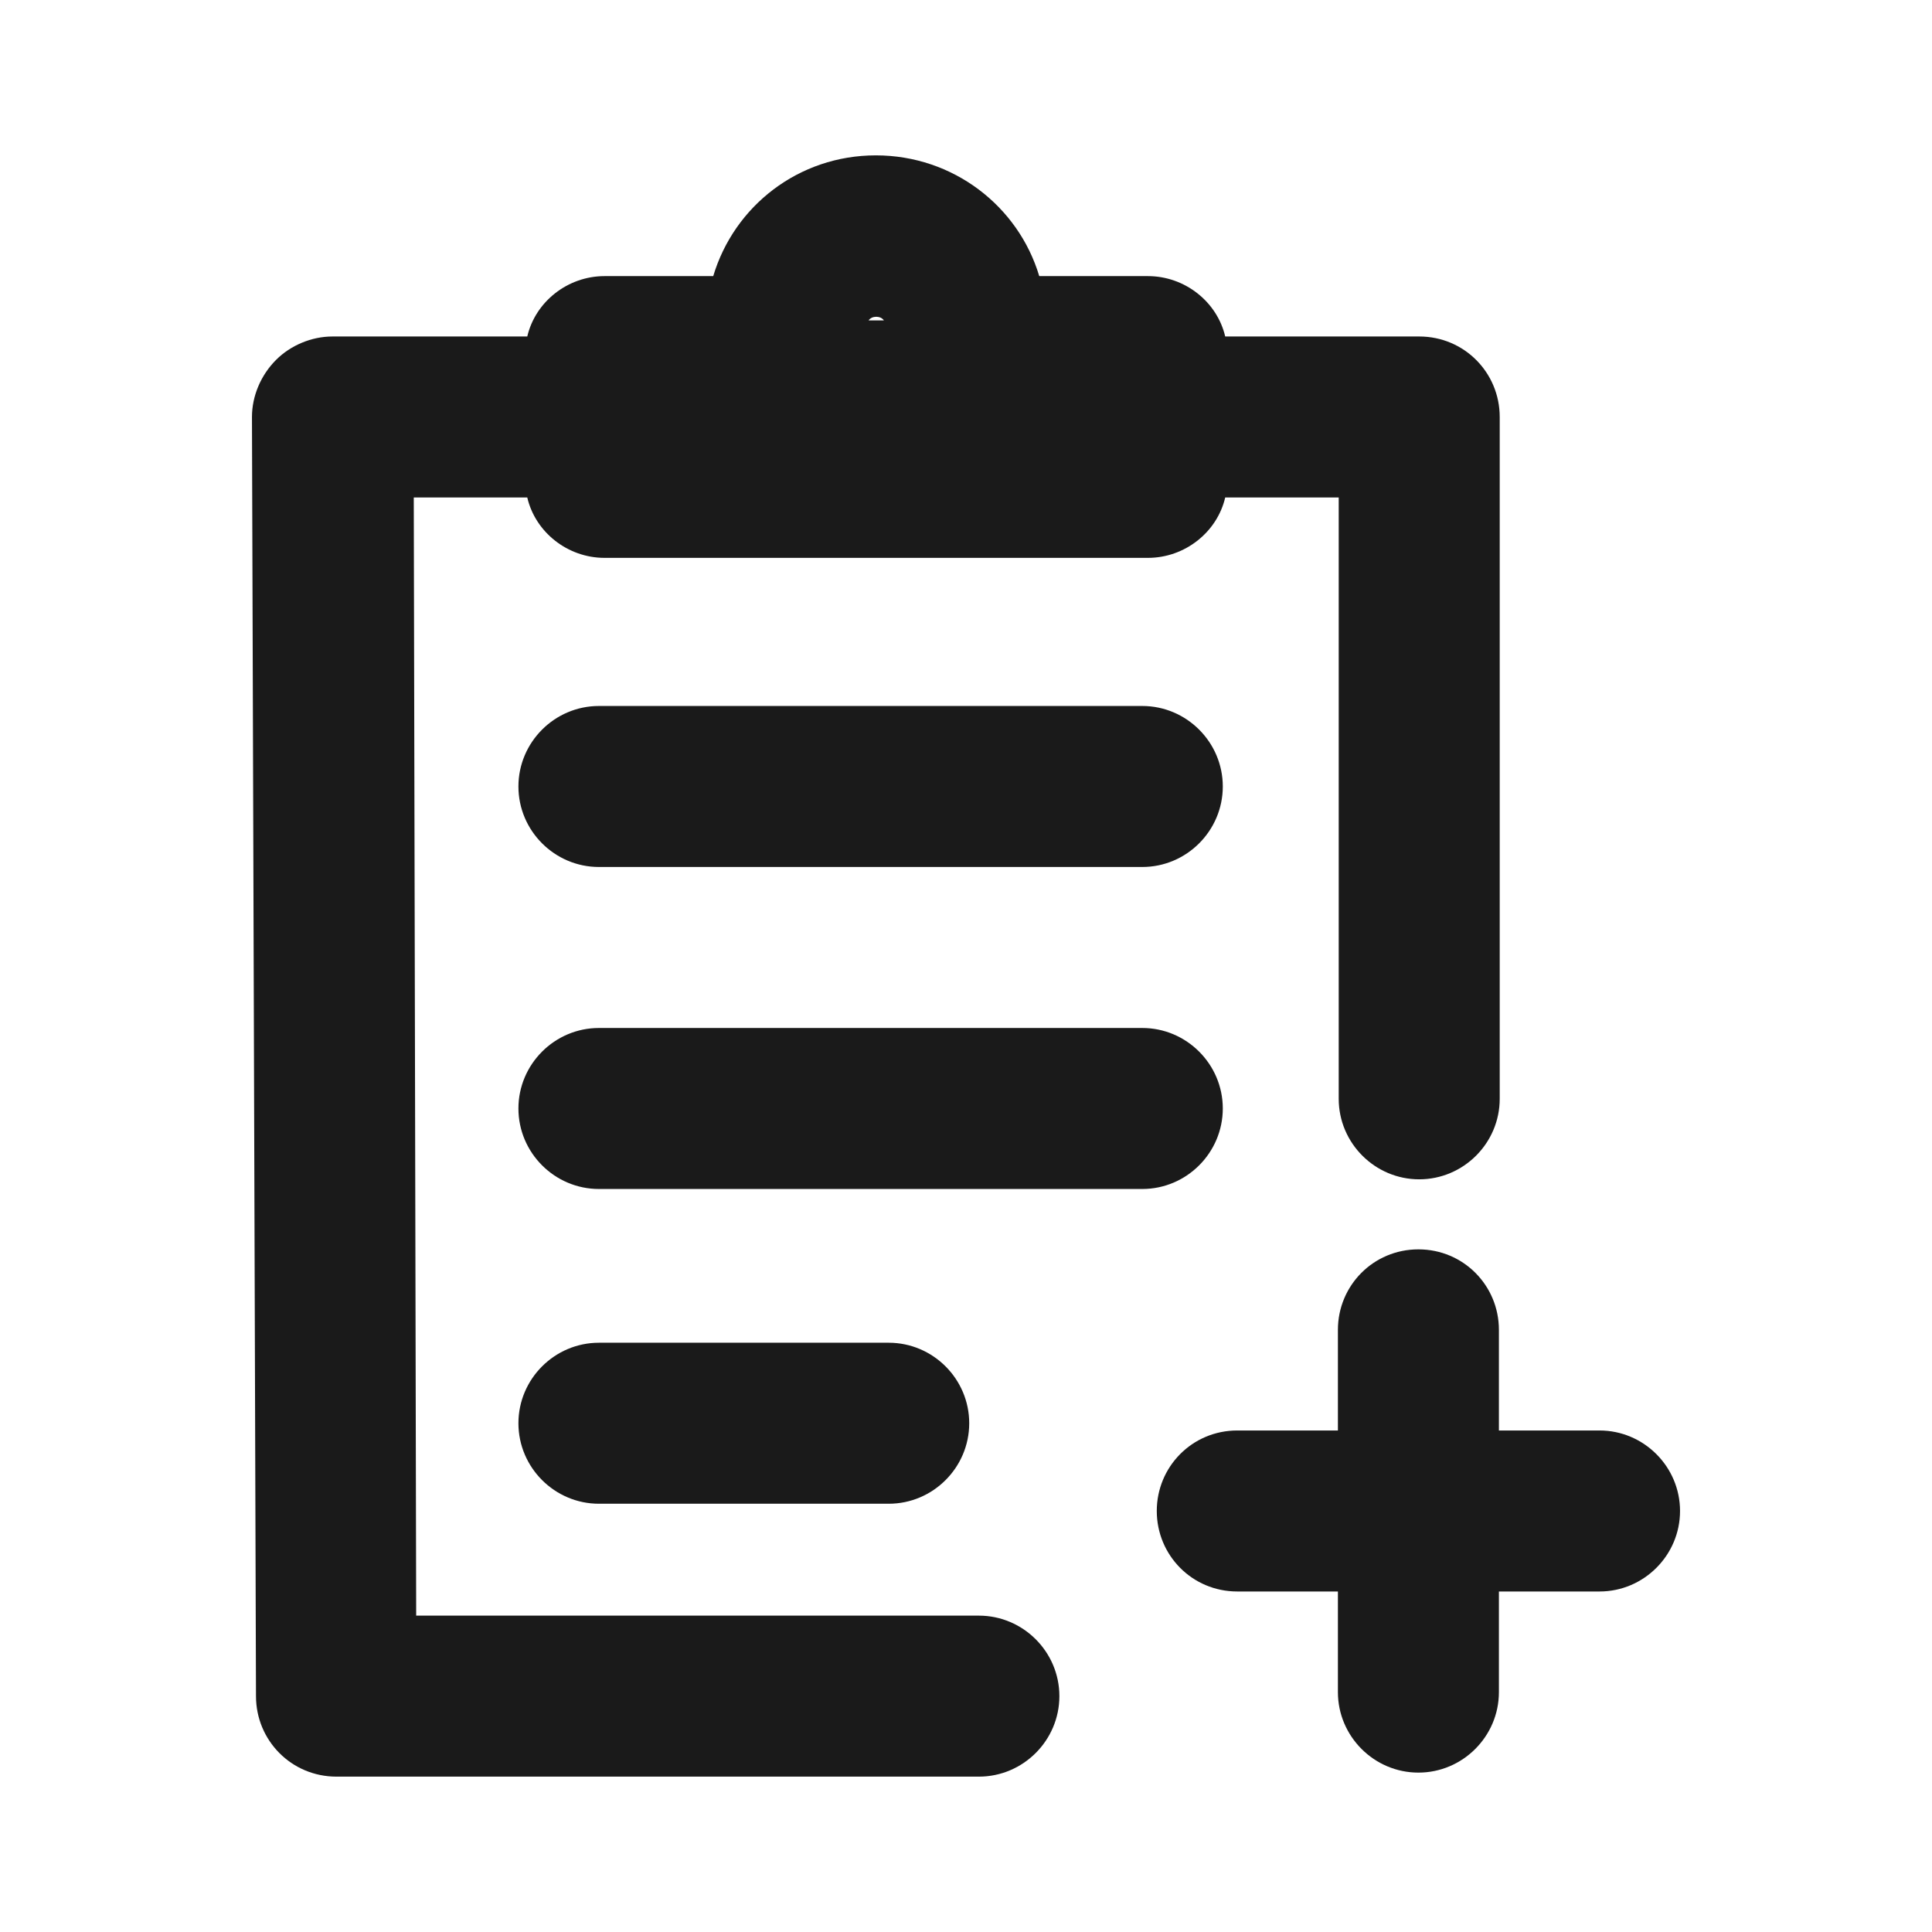 <?xml version="1.0" encoding="UTF-8"?><svg id="Layer_2" xmlns="http://www.w3.org/2000/svg" viewBox="0 0 24 24"><defs><style>.cls-1{fill:none;}.cls-1,.cls-2{stroke-width:0px;}.cls-2{fill:#1a1a1a;}</style></defs><g id="outlineIcons24px"><g id="new_incident_notification"><rect class="cls-1" width="24" height="24"/><path class="cls-2" d="m20.87,18.77c0,.55-.45,1-1,1h-1.25v1.25c0,.55-.45,1-1,1s-1-.45-1-1v-1.25h-1.25c-.56,0-1-.45-1-1s.44-1,1-1h1.25v-1.25c0-.55.44-1,1-1s1,.45,1,1v1.25h1.25c.55,0,1,.45,1,1Z"/><path class="cls-2" d="m11.04,18.68h-3.6c-.55,0-1-.45-1-1s.45-1,1-1h3.6c.55,0,1,.45,1,1s-.45,1-1,1Z"/><path class="cls-2" d="m14.19,14.77h-6.75c-.55,0-1-.45-1-1s.45-1,1-1h6.75c.55,0,1,.45,1,1s-.45,1-1,1Z"/><path class="cls-2" d="m14.19,10.77h-6.75c-.55,0-1-.45-1-1s.45-1,1-1h6.75c.55,0,1,.45,1,1s-.45,1-1,1Z"/><path class="cls-2" d="m17.63,4.18h-2.41c-.1-.43-.5-.75-.96-.75h-1.35c-.26-.87-1.07-1.5-2.03-1.5s-1.76.63-2.02,1.5h-1.35c-.46,0-.86.32-.96.75h-2.42c-.26,0-.52.11-.7.29-.19.19-.3.45-.3.71l.05,15.89c0,.55.44,1,1,1h7.98c.55,0,1-.45,1-1s-.45-1-1-1h-6.99l-.03-13.89h1.41c.1.43.5.75.96.75h6.75c.46,0,.86-.32.96-.75h1.41v7.47c0,.55.45,1,1,1s1-.45,1-1V5.18c0-.55-.44-1-1-1Zm-6.84-.2c.04-.06.15-.06.19,0h-.19Z"/></g></g></svg>
